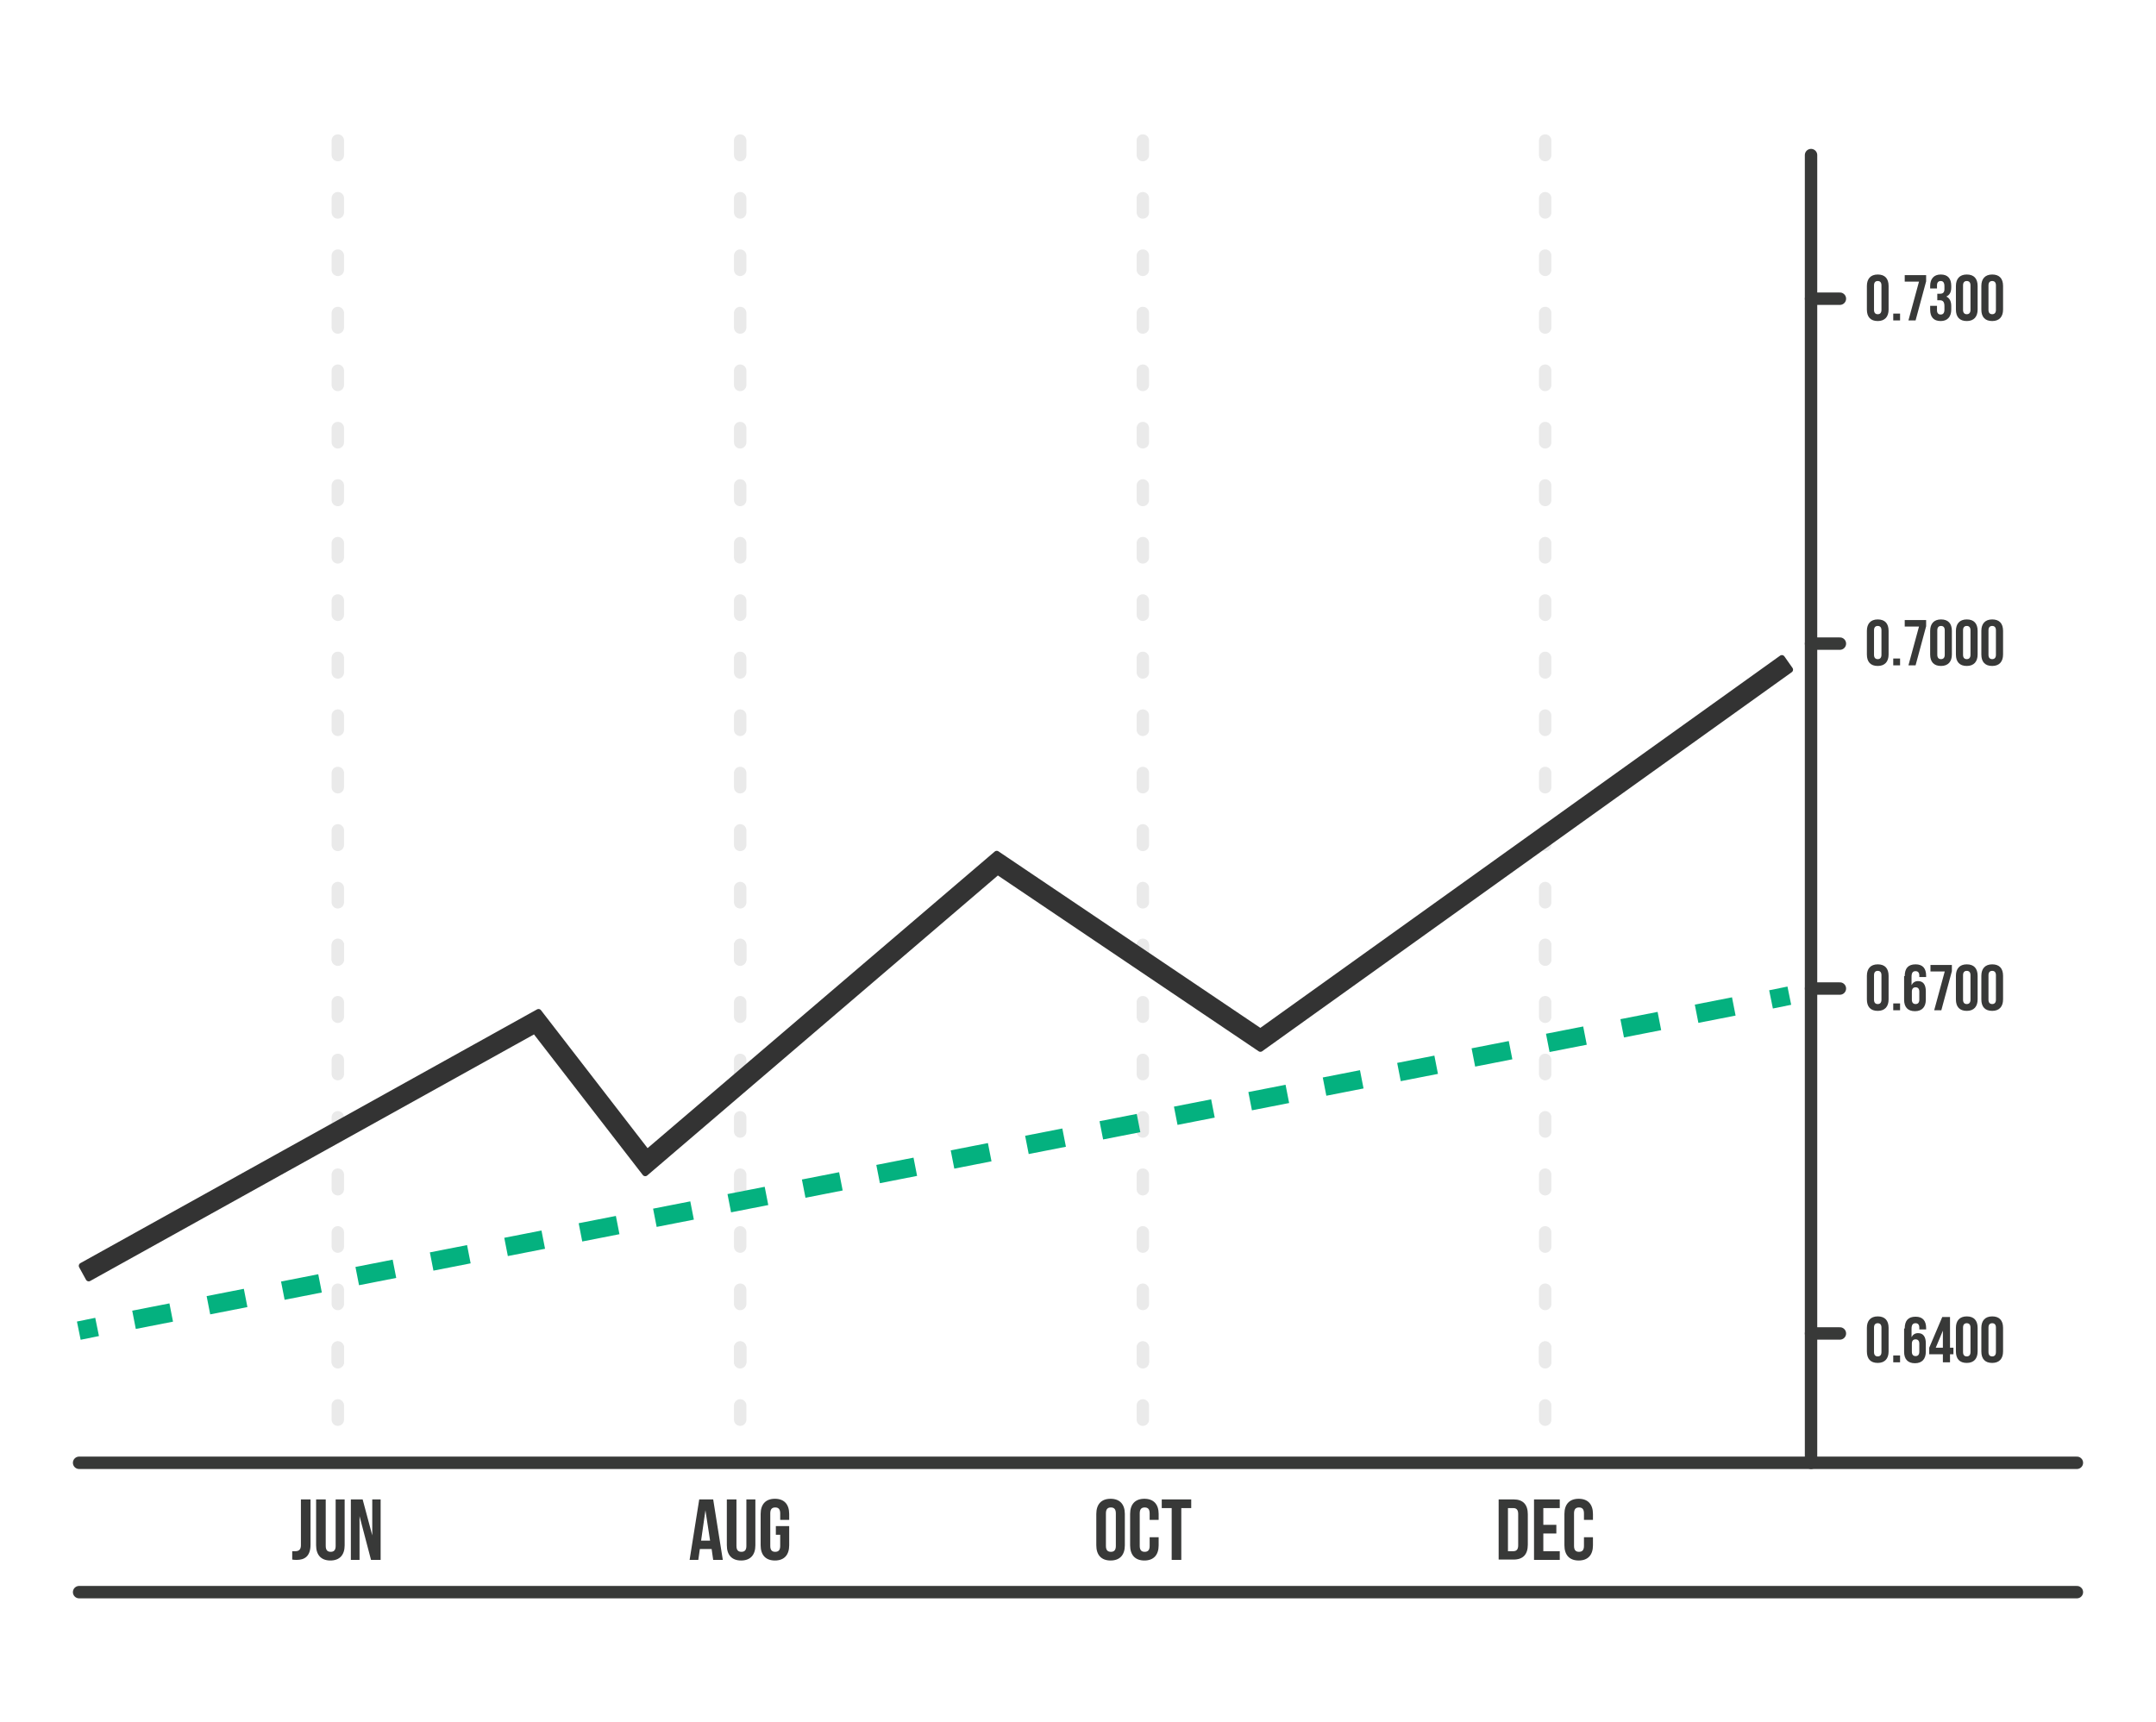 <svg id="Layer_1" xmlns="http://www.w3.org/2000/svg" viewBox="0 0 695 555.2" style="enable-background:new 0 0 695 555.2"><style>.st0{fill:#fff}.st1{fill:none;stroke:#eaeaea;stroke-width:4;stroke-linecap:round;stroke-linejoin:round;stroke-miterlimit:10}.st2{fill:#383938}.st3{fill:none;stroke:#383938;stroke-width:4;stroke-linecap:round;stroke-linejoin:round}.st3,.st4,.st5,.st6{stroke-miterlimit:10}.st4{stroke-linecap:round;stroke-linejoin:round;fill:#333;stroke:#333;stroke-width:2}.st5,.st6{fill:none;stroke:#04b17f;stroke-width:6}.st6{stroke-dasharray:12.221,12.221}</style><path id="XMLID_2106_" class="st0" d="M0 0h695v555.2H0z"/><g id="XMLID_2047_"><g id="XMLID_2104_"><path id="XMLID_2105_" class="st1" d="M498.1 457.7v-4.6"/></g><g id="XMLID_2101_"><path id="XMLID_2102_" class="st1" d="M498.1 439.2v-4.7"/></g><g id="XMLID_2099_"><path id="XMLID_2100_" class="st1" d="M498.1 309.4v-4.6"/></g><g id="XMLID_2097_"><path id="XMLID_2098_" class="st1" d="M498.1 290.9v-4.6"/></g><g id="XMLID_2095_"><path id="XMLID_2096_" class="st1" d="M498.1 272.4v-4.7"/></g><g id="XMLID_2093_"><path id="XMLID_2094_" class="st1" d="M498.1 253.8v-4.6"/></g><g id="XMLID_2091_"><path id="XMLID_2092_" class="st1" d="M498.1 235.3v-4.6"/></g><g id="XMLID_2089_"><path id="XMLID_2090_" class="st1" d="M498.1 216.8v-4.7"/></g><g id="XMLID_2082_"><path id="XMLID_2083_" class="st1" d="M498.1 198.2v-4.6"/></g><g id="XMLID_2080_"><path id="XMLID_2081_" class="st1" d="M498.1 179.7v-4.6"/></g><g id="XMLID_2078_"><path id="XMLID_2079_" class="st1" d="M498.1 161.2v-4.7"/></g><g id="XMLID_2076_"><path id="XMLID_2077_" class="st1" d="M498.1 142.6V138"/></g><g id="XMLID_2074_"><path id="XMLID_2075_" class="st1" d="M498.1 124.1v-4.6"/></g><g id="XMLID_2072_"><path id="XMLID_2073_" class="st1" d="M498.1 105.6v-4.7"/></g><g id="XMLID_2070_"><path id="XMLID_2071_" class="st1" d="M498.1 87v-4.6"/></g><g id="XMLID_2068_"><path id="XMLID_2069_" class="st1" d="M498.1 68.5v-4.6"/></g><g id="XMLID_2066_"><path id="XMLID_2067_" class="st1" d="M498.1 50v-4.7"/></g><g id="XMLID_2064_"><path id="XMLID_2065_" class="st1" d="M498.1 439v-4.6"/></g><g id="XMLID_2062_"><path id="XMLID_2063_" class="st1" d="M498.1 420.4v-4.6"/></g><g id="XMLID_2060_"><path id="XMLID_2061_" class="st1" d="M498.1 401.9v-4.6"/></g><g id="XMLID_2058_"><path id="XMLID_2059_" class="st1" d="M498.1 383.4v-4.7"/></g><g id="XMLID_2056_"><path id="XMLID_2057_" class="st1" d="M498.1 364.8v-4.6"/></g><g id="XMLID_2052_"><path id="XMLID_2055_" class="st1" d="M498.1 346.3v-4.6"/></g><g id="XMLID_2050_"><path id="XMLID_2051_" class="st1" d="M498.1 327.8v-4.7"/></g><g id="XMLID_2048_"><path id="XMLID_2049_" class="st1" d="M498.1 309.2v-4.6"/></g></g><g id="XMLID_1970_"><g id="XMLID_2045_"><path id="XMLID_2046_" class="st1" d="M368.4 457.7v-4.6"/></g><g id="XMLID_2043_"><path id="XMLID_2044_" class="st1" d="M368.4 439.2v-4.7"/></g><g id="XMLID_2037_"><path id="XMLID_2039_" class="st1" d="M368.4 309.4v-4.6"/></g><g id="XMLID_2031_"><path id="XMLID_2033_" class="st1" d="M368.4 290.9v-4.6"/></g><g id="XMLID_2025_"><path id="XMLID_2027_" class="st1" d="M368.4 272.4v-4.7"/></g><g id="XMLID_2022_"><path id="XMLID_2024_" class="st1" d="M368.4 253.8v-4.6"/></g><g id="XMLID_2019_"><path id="XMLID_2021_" class="st1" d="M368.4 235.3v-4.6"/></g><g id="XMLID_2014_"><path id="XMLID_2018_" class="st1" d="M368.4 216.8v-4.7"/></g><g id="XMLID_2012_"><path id="XMLID_2013_" class="st1" d="M368.4 198.2v-4.6"/></g><g id="XMLID_2009_"><path id="XMLID_2010_" class="st1" d="M368.4 179.7v-4.6"/></g><g id="XMLID_2007_"><path id="XMLID_2008_" class="st1" d="M368.4 161.2v-4.7"/></g><g id="XMLID_2005_"><path id="XMLID_2006_" class="st1" d="M368.4 142.6V138"/></g><g id="XMLID_2003_"><path id="XMLID_2004_" class="st1" d="M368.4 124.1v-4.6"/></g><g id="XMLID_2001_"><path id="XMLID_2002_" class="st1" d="M368.4 105.6v-4.7"/></g><g id="XMLID_1999_"><path id="XMLID_2000_" class="st1" d="M368.4 87v-4.6"/></g><g id="XMLID_1997_"><path id="XMLID_1998_" class="st1" d="M368.4 68.5v-4.6"/></g><g id="XMLID_1995_"><path id="XMLID_1996_" class="st1" d="M368.4 50v-4.7"/></g><g id="XMLID_1993_"><path id="XMLID_1994_" class="st1" d="M368.4 439v-4.6"/></g><g id="XMLID_1991_"><path id="XMLID_1992_" class="st1" d="M368.4 420.4v-4.6"/></g><g id="XMLID_1989_"><path id="XMLID_1990_" class="st1" d="M368.4 401.9v-4.6"/></g><g id="XMLID_1987_"><path id="XMLID_1988_" class="st1" d="M368.4 383.4v-4.7"/></g><g id="XMLID_1985_"><path id="XMLID_1986_" class="st1" d="M368.4 364.8v-4.6"/></g><g id="XMLID_1979_"><path id="XMLID_1984_" class="st1" d="M368.4 346.3v-4.6"/></g><g id="XMLID_1976_"><path id="XMLID_1978_" class="st1" d="M368.4 327.8v-4.7"/></g><g id="XMLID_1974_"><path id="XMLID_1975_" class="st1" d="M368.4 309.2v-4.6"/></g></g><path class="st2" d="M94.1 500.1h1.1c1 0 1.8-.4 1.8-1.9v-14.8h3.1V498c0 3.9-2.1 4.9-4.4 4.9-.6 0-1 0-1.5-.1v-2.7zM105 483.4v15c0 1.4.6 1.9 1.6 1.9s1.6-.5 1.6-1.9v-15h2.9v14.8c0 3.1-1.6 4.9-4.6 4.9-3 0-4.6-1.8-4.6-4.9v-14.8h3.1zM115.9 488.8v14.1h-2.8v-19.5h3.8L120 495v-11.6h2.7v19.5h-3.1l-3.7-14.1zM233 502.9h-3.1l-.5-3.5h-3.8l-.5 3.5h-2.8l3.1-19.5h4.5l3.1 19.5zm-7-6.2h2.9l-1.5-9.8-1.4 9.8zM237.4 483.4v15c0 1.4.6 1.9 1.6 1.9s1.6-.5 1.6-1.9v-15h2.9v14.8c0 3.1-1.6 4.9-4.6 4.9-3 0-4.6-1.8-4.6-4.9v-14.8h3.1zM250.1 492h4.3v6.2c0 3.1-1.6 4.9-4.6 4.9-3 0-4.6-1.8-4.6-4.9v-10.1c0-3.1 1.6-4.9 4.6-4.9 3 0 4.6 1.8 4.6 4.9v1.9h-2.9v-2.1c0-1.4-.6-1.9-1.6-1.9s-1.6.5-1.6 1.9v10.5c0 1.4.6 1.9 1.6 1.9s1.6-.5 1.6-1.9v-3.6h-1.4V492zM353.4 488.1c0-3.1 1.6-4.9 4.6-4.9 3 0 4.6 1.8 4.6 4.9v10.1c0 3.1-1.6 4.9-4.6 4.9-3 0-4.6-1.8-4.6-4.9v-10.1zm3.1 10.3c0 1.4.6 1.9 1.6 1.9s1.6-.5 1.6-1.9v-10.5c0-1.4-.6-1.9-1.6-1.9s-1.6.5-1.6 1.9v10.5zM373.5 495.6v2.6c0 3.1-1.6 4.9-4.6 4.9-3 0-4.6-1.8-4.6-4.9v-10.1c0-3.1 1.6-4.9 4.6-4.9 3 0 4.6 1.8 4.6 4.9v1.9h-2.9v-2.1c0-1.4-.6-1.9-1.6-1.9s-1.6.5-1.6 1.9v10.5c0 1.4.6 1.9 1.6 1.9s1.6-.5 1.6-1.9v-2.8h2.9zM374.5 483.4h9.5v2.8h-3.2v16.7h-3.1v-16.7h-3.2v-2.8zM483.1 483.4h4.8c3.1 0 4.6 1.7 4.6 4.8v9.8c0 3.1-1.5 4.8-4.6 4.8h-4.8v-19.4zm3 2.8v13.9h1.7c1 0 1.6-.5 1.6-1.9v-10.1c0-1.4-.6-1.9-1.6-1.9h-1.7zM497.5 491.6h4.2v2.8h-4.2v5.7h5.3v2.8h-8.3v-19.5h8.3v2.8h-5.3v5.4zM513.5 495.6v2.6c0 3.1-1.6 4.9-4.6 4.9-3 0-4.6-1.8-4.6-4.9v-10.1c0-3.1 1.6-4.9 4.6-4.9 3 0 4.6 1.8 4.6 4.9v1.9h-2.9v-2.1c0-1.4-.6-1.9-1.6-1.9s-1.6.5-1.6 1.9v10.5c0 1.4.6 1.9 1.6 1.9s1.6-.5 1.6-1.9v-2.8h2.9zM601.8 428.1c0-2.3 1.2-3.7 3.5-3.7s3.5 1.3 3.5 3.7v7.6c0 2.3-1.2 3.7-3.5 3.7s-3.5-1.3-3.5-3.7v-7.6zm2.3 7.8c0 1 .5 1.4 1.2 1.4s1.2-.4 1.2-1.4V428c0-1-.5-1.4-1.2-1.4s-1.2.4-1.2 1.4v7.9zM612.5 437v2.2h-2.2V437h2.2zM614 428.3c0-2.5 1.1-3.8 3.5-3.8 2.3 0 3.4 1.3 3.4 3.7v.4h-2.2v-.6c0-1-.5-1.4-1.2-1.4-.8 0-1.3.4-1.3 1.8v2.7c.4-.8 1.1-1.3 2.1-1.3 1.7 0 2.5 1.2 2.5 3.3v2.7c0 2.3-1.2 3.7-3.5 3.7s-3.5-1.3-3.5-3.7v-7.5zm2.3 4.9v2.6c0 1 .5 1.4 1.2 1.4s1.2-.4 1.2-1.4v-2.6c0-1-.5-1.4-1.2-1.4s-1.2.4-1.2 1.4zM621.9 434.5l4.2-9.9h2.5v9.9h1.1v2.1h-1.1v2.6h-2.3v-2.6h-4.4v-2.1zm4.4 0V429l-2.3 5.5h2.3zM630.5 428.1c0-2.3 1.2-3.7 3.5-3.7s3.5 1.3 3.5 3.7v7.6c0 2.3-1.2 3.7-3.5 3.7s-3.5-1.3-3.5-3.7v-7.6zm2.3 7.8c0 1 .5 1.4 1.2 1.4s1.2-.4 1.2-1.4V428c0-1-.5-1.4-1.2-1.4s-1.2.4-1.2 1.4v7.9zM638.7 428.1c0-2.3 1.2-3.7 3.5-3.7s3.5 1.3 3.5 3.7v7.6c0 2.3-1.2 3.7-3.5 3.7s-3.5-1.3-3.5-3.7v-7.6zm2.3 7.8c0 1 .5 1.4 1.2 1.4s1.2-.4 1.2-1.4V428c0-1-.5-1.4-1.2-1.4s-1.2.4-1.2 1.4v7.9zM601.8 314.6c0-2.3 1.2-3.7 3.5-3.7s3.5 1.3 3.5 3.7v7.6c0 2.3-1.2 3.7-3.5 3.7s-3.5-1.3-3.5-3.7v-7.6zm2.3 7.7c0 1 .5 1.4 1.2 1.4s1.2-.4 1.2-1.4v-7.9c0-1-.5-1.4-1.2-1.4s-1.2.4-1.2 1.4v7.9zM612.5 323.5v2.2h-2.2v-2.2h2.2zM614 314.7c0-2.5 1.1-3.8 3.5-3.8 2.3 0 3.4 1.3 3.4 3.7v.4h-2.2v-.5c0-1-.5-1.4-1.2-1.4-.8 0-1.3.4-1.3 1.8v2.7c.4-.8 1.1-1.3 2.1-1.3 1.7 0 2.5 1.2 2.5 3.3v2.7c0 2.3-1.2 3.7-3.5 3.7s-3.5-1.3-3.5-3.7v-7.6zm2.3 5v2.6c0 1 .5 1.4 1.2 1.4s1.2-.4 1.2-1.4v-2.6c0-1-.5-1.4-1.2-1.4s-1.2.4-1.2 1.4zM629.2 311.1v2l-3.4 12.6h-2.3l3.4-12.5h-4.6v-2.1h6.9zM630.5 314.6c0-2.3 1.2-3.7 3.5-3.7s3.5 1.3 3.5 3.7v7.6c0 2.3-1.2 3.7-3.5 3.7s-3.5-1.3-3.5-3.7v-7.6zm2.3 7.7c0 1 .5 1.4 1.2 1.4s1.2-.4 1.2-1.4v-7.9c0-1-.5-1.4-1.2-1.4s-1.2.4-1.2 1.4v7.9zM638.7 314.6c0-2.3 1.2-3.7 3.5-3.7s3.5 1.3 3.5 3.7v7.6c0 2.3-1.2 3.7-3.5 3.7s-3.5-1.3-3.5-3.7v-7.6zm2.3 7.7c0 1 .5 1.4 1.2 1.4s1.2-.4 1.2-1.4v-7.9c0-1-.5-1.4-1.2-1.4s-1.2.4-1.2 1.4v7.9z"/><g><path class="st2" d="M601.8 203.4c0-2.3 1.2-3.7 3.5-3.7s3.5 1.3 3.5 3.7v7.6c0 2.3-1.2 3.7-3.5 3.7s-3.5-1.3-3.5-3.7v-7.6zm2.3 7.7c0 1 .5 1.4 1.2 1.4s1.2-.4 1.2-1.4v-7.9c0-1-.5-1.4-1.2-1.4s-1.2.4-1.2 1.4v7.9zM612.5 212.3v2.2h-2.2v-2.2h2.2zM620.9 199.9v2l-3.4 12.6h-2.3l3.4-12.5H614v-2.1h6.9zM622.2 203.4c0-2.3 1.2-3.7 3.5-3.7s3.5 1.3 3.5 3.7v7.6c0 2.3-1.2 3.7-3.5 3.7s-3.5-1.3-3.5-3.7v-7.6zm2.3 7.7c0 1 .5 1.4 1.2 1.4s1.2-.4 1.2-1.4v-7.9c0-1-.5-1.4-1.2-1.4s-1.2.4-1.2 1.4v7.9zM630.5 203.4c0-2.3 1.2-3.7 3.5-3.7s3.5 1.3 3.5 3.7v7.6c0 2.3-1.2 3.7-3.5 3.7s-3.5-1.3-3.5-3.7v-7.6zm2.3 7.7c0 1 .5 1.4 1.2 1.4s1.2-.4 1.2-1.4v-7.9c0-1-.5-1.4-1.2-1.4s-1.2.4-1.2 1.4v7.9zM638.7 203.4c0-2.3 1.2-3.7 3.5-3.7s3.5 1.3 3.5 3.7v7.6c0 2.3-1.2 3.7-3.5 3.7s-3.5-1.3-3.5-3.7v-7.6zm2.3 7.7c0 1 .5 1.4 1.2 1.4s1.2-.4 1.2-1.4v-7.9c0-1-.5-1.4-1.2-1.4s-1.2.4-1.2 1.4v7.9z"/></g><g><path class="st2" d="M601.8 92.2c0-2.3 1.2-3.7 3.5-3.7s3.5 1.3 3.5 3.7v7.6c0 2.3-1.2 3.7-3.5 3.7s-3.5-1.3-3.5-3.7v-7.6zm2.3 7.7c0 1 .5 1.4 1.2 1.4s1.2-.4 1.2-1.4V92c0-1-.5-1.4-1.2-1.4s-1.2.4-1.2 1.4v7.9zM612.5 101.1v2.2h-2.2v-2.2h2.2zM620.9 88.7v2l-3.4 12.6h-2.3l3.4-12.5H614v-2.1h6.9zM626.8 92.3c0-1.3-.5-1.7-1.2-1.7s-1.2.4-1.2 1.4v1h-2.2v-.8c0-2.3 1.2-3.7 3.4-3.7 2.3 0 3.4 1.3 3.4 3.7v.4c0 1.6-.5 2.5-1.6 3 1.1.5 1.6 1.6 1.6 3.1v1.1c0 2.3-1.2 3.7-3.4 3.7-2.3 0-3.4-1.3-3.4-3.7v-1.2h2.2v1.4c0 1 .5 1.4 1.2 1.4s1.2-.4 1.2-1.6v-1.1c0-1.4-.5-1.9-1.5-1.9h-.8v-2.1h.9c.9 0 1.4-.4 1.4-1.5v-.9zM630.5 92.2c0-2.3 1.2-3.7 3.5-3.7s3.5 1.3 3.5 3.7v7.6c0 2.3-1.2 3.7-3.5 3.7s-3.5-1.3-3.5-3.7v-7.6zm2.3 7.7c0 1 .5 1.4 1.2 1.4s1.2-.4 1.2-1.4V92c0-1-.5-1.4-1.2-1.4s-1.2.4-1.2 1.4v7.9zM638.7 92.2c0-2.3 1.2-3.7 3.5-3.7s3.5 1.3 3.5 3.7v7.6c0 2.3-1.2 3.7-3.5 3.7s-3.5-1.3-3.5-3.7v-7.6zm2.3 7.7c0 1 .5 1.4 1.2 1.4s1.2-.4 1.2-1.4V92c0-1-.5-1.4-1.2-1.4S641 91 641 92v7.9z"/></g><path id="XMLID_1952_" class="st3" d="M25.5 471.6h644"/><path id="XMLID_1951_" class="st3" d="M25.5 513.3h644"/><g id="XMLID_1873_"><g id="XMLID_1949_"><path id="XMLID_1950_" class="st1" d="M238.6 457.7v-4.6"/></g><g id="XMLID_1947_"><path id="XMLID_1948_" class="st1" d="M238.6 439.2v-4.7"/></g><g id="XMLID_1945_"><path id="XMLID_1946_" class="st1" d="M238.6 309.4v-4.6"/></g><g id="XMLID_1943_"><path id="XMLID_1944_" class="st1" d="M238.6 290.9v-4.6"/></g><g id="XMLID_1941_"><path id="XMLID_1942_" class="st1" d="M238.6 272.4v-4.7"/></g><g id="XMLID_1939_"><path id="XMLID_1940_" class="st1" d="M238.6 253.8v-4.6"/></g><g id="XMLID_1937_"><path id="XMLID_1938_" class="st1" d="M238.6 235.3v-4.6"/></g><g id="XMLID_1935_"><path id="XMLID_1936_" class="st1" d="M238.6 216.8v-4.7"/></g><g id="XMLID_1933_"><path id="XMLID_1934_" class="st1" d="M238.6 198.2v-4.6"/></g><g id="XMLID_1931_"><path id="XMLID_1932_" class="st1" d="M238.6 179.7v-4.6"/></g><g id="XMLID_1929_"><path id="XMLID_1930_" class="st1" d="M238.6 161.2v-4.7"/></g><g id="XMLID_1914_"><path id="XMLID_1928_" class="st1" d="M238.6 142.6V138"/></g><g id="XMLID_1912_"><path id="XMLID_1913_" class="st1" d="M238.6 124.1v-4.6"/></g><g id="XMLID_1910_"><path id="XMLID_1911_" class="st1" d="M238.6 105.6v-4.7"/></g><g id="XMLID_1908_"><path id="XMLID_1909_" class="st1" d="M238.6 87v-4.6"/></g><g id="XMLID_1906_"><path id="XMLID_1907_" class="st1" d="M238.6 68.5v-4.6"/></g><g id="XMLID_1904_"><path id="XMLID_1905_" class="st1" d="M238.6 50v-4.7"/></g><g id="XMLID_1902_"><path id="XMLID_1903_" class="st1" d="M238.6 439v-4.6"/></g><g id="XMLID_1899_"><path id="XMLID_1901_" class="st1" d="M238.6 420.4v-4.6"/></g><g id="XMLID_1893_"><path id="XMLID_1896_" class="st1" d="M238.6 401.9v-4.6"/></g><g id="XMLID_1887_"><path id="XMLID_1890_" class="st1" d="M238.6 383.4v-4.7"/></g><g id="XMLID_1885_"><path id="XMLID_1886_" class="st1" d="M238.6 364.8v-4.6"/></g><g id="XMLID_1881_"><path id="XMLID_1884_" class="st1" d="M238.6 346.3v-4.6"/></g><g id="XMLID_1876_"><path id="XMLID_1878_" class="st1" d="M238.6 327.8v-4.7"/></g><g id="XMLID_1874_"><path id="XMLID_1875_" class="st1" d="M238.6 309.2v-4.6"/></g></g><g id="XMLID_1795_"><g id="XMLID_1871_"><path id="XMLID_1872_" class="st1" d="M108.9 457.7v-4.6"/></g><g id="XMLID_1869_"><path id="XMLID_1870_" class="st1" d="M108.9 439.2v-4.7"/></g><g id="XMLID_1867_"><path id="XMLID_1868_" class="st1" d="M108.9 309.4v-4.6"/></g><g id="XMLID_1865_"><path id="XMLID_1866_" class="st1" d="M108.9 290.9v-4.6"/></g><g id="XMLID_1863_"><path id="XMLID_1864_" class="st1" d="M108.9 272.4v-4.7"/></g><g id="XMLID_1861_"><path id="XMLID_1862_" class="st1" d="M108.9 253.8v-4.6"/></g><g id="XMLID_1859_"><path id="XMLID_1860_" class="st1" d="M108.9 235.3v-4.6"/></g><g id="XMLID_1857_"><path id="XMLID_1858_" class="st1" d="M108.9 216.8v-4.7"/></g><g id="XMLID_1855_"><path id="XMLID_1856_" class="st1" d="M108.9 198.2v-4.6"/></g><g id="XMLID_1853_"><path id="XMLID_1854_" class="st1" d="M108.9 179.7v-4.6"/></g><g id="XMLID_1851_"><path id="XMLID_1852_" class="st1" d="M108.9 161.2v-4.7"/></g><g id="XMLID_1849_"><path id="XMLID_1850_" class="st1" d="M108.9 142.6V138"/></g><g id="XMLID_1833_"><path id="XMLID_1848_" class="st1" d="M108.9 124.1v-4.6"/></g><g id="XMLID_1827_"><path id="XMLID_1830_" class="st1" d="M108.9 105.6v-4.7"/></g><g id="XMLID_1822_"><path id="XMLID_1824_" class="st1" d="M108.9 87v-4.6"/></g><g id="XMLID_1820_"><path id="XMLID_1821_" class="st1" d="M108.9 68.5v-4.6"/></g><g id="XMLID_1817_"><path id="XMLID_1819_" class="st1" d="M108.9 50v-4.7"/></g><g id="XMLID_1811_"><path id="XMLID_1812_" class="st1" d="M108.9 439v-4.6"/></g><g id="XMLID_1808_"><path id="XMLID_1809_" class="st1" d="M108.9 420.4v-4.6"/></g><g id="XMLID_1806_"><path id="XMLID_1807_" class="st1" d="M108.9 401.9v-4.6"/></g><g id="XMLID_1804_"><path id="XMLID_1805_" class="st1" d="M108.9 383.4v-4.7"/></g><g id="XMLID_1802_"><path id="XMLID_1803_" class="st1" d="M108.9 364.8v-4.6"/></g><g id="XMLID_1800_"><path id="XMLID_1801_" class="st1" d="M108.9 346.3v-4.6"/></g><g id="XMLID_1798_"><path id="XMLID_1799_" class="st1" d="M108.9 327.8v-4.7"/></g><g id="XMLID_1796_"><path id="XMLID_1797_" class="st1" d="M108.9 309.2v-4.6"/></g></g><path id="XMLID_1794_" class="st3" d="M583.8 471.6V50"/><path id="XMLID_1792_" class="st3" d="M583.8 429.9h9.3"/><path id="XMLID_1790_" class="st3" d="M583.8 318.7h9.3"/><path id="XMLID_1789_" class="st3" d="M583.8 207.5h9.3"/><path id="XMLID_1788_" class="st3" d="M583.8 96.3h9.3"/><g><path class="st4" d="M28.6 412.1l-2.2-4 147.2-81.8 35 45.3 112.7-96.3 85 57.3 168.1-120.4 2.6 3.7-170.7 122.2-84.7-57.1L208 378.2l-35.6-46z"/></g><g><path class="st5" d="M25.4 429l5.9-1.2"/><path class="st6" d="M43.2 425.5l521.7-102.2"/><path class="st5" d="M570.9 322.2l5.9-1.2"/></g></svg>